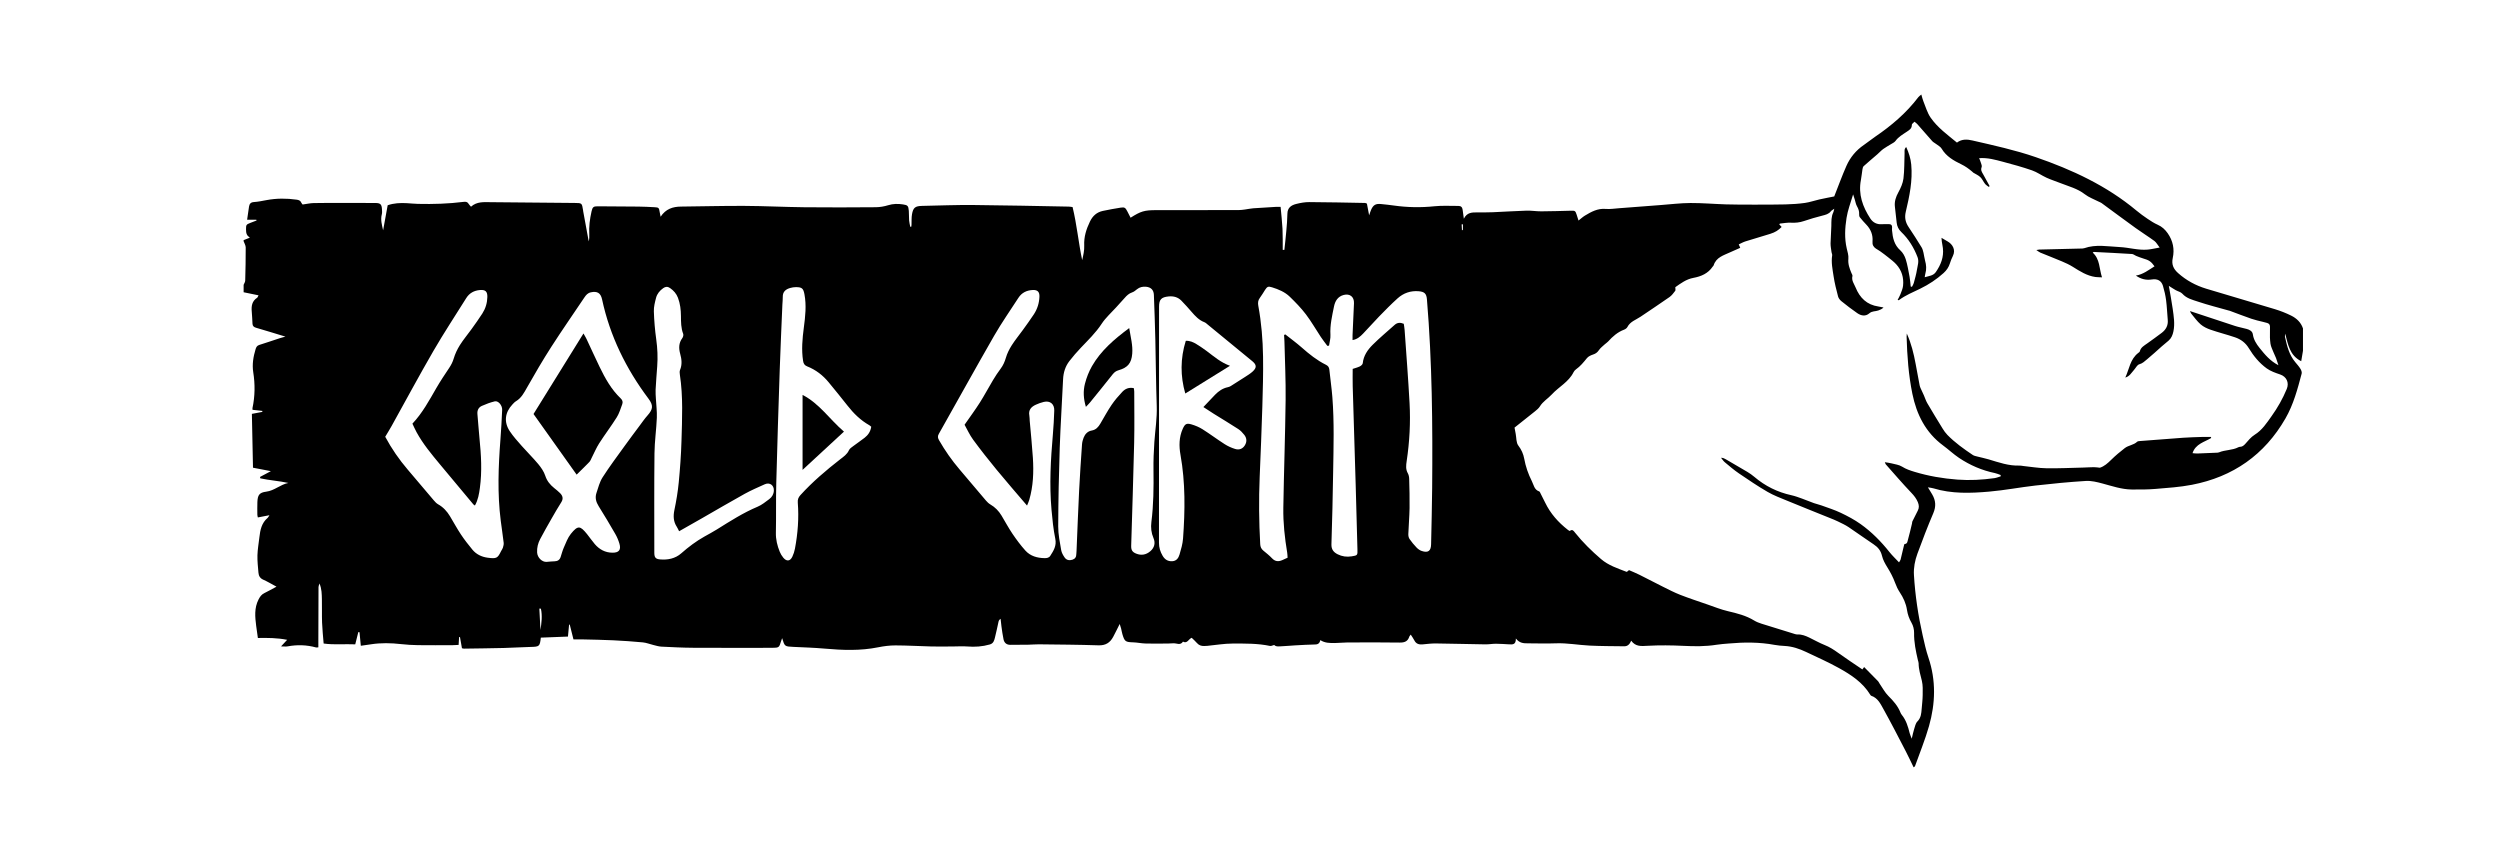 <?xml version="1.0" encoding="utf-8"?>
<!-- Generator: Adobe Illustrator 24.2.1, SVG Export Plug-In . SVG Version: 6.00 Build 0)  -->
<svg version="1.1" id="Слой_1_xA0_Изображение_1_"
	 xmlns="http://www.w3.org/2000/svg" xmlns:xlink="http://www.w3.org/1999/xlink" x="0px" y="0px" viewBox="0 0 4698 1615"
	 style="enable-background:new 0 0 4698 1615;" xml:space="preserve">
<g>
	<g>
		<path d="M457.81,549.2c0-4.66,0-9.33,0-13.99c1.04-2.62,2.92-5.23,2.99-7.88c0.57-20.77,1.02-41.55,0.93-62.32
			c-0.02-3.92-2.55-7.83-3.93-11.74c0-0.67,0-1.33,0-2c3.71-1.48,7.43-2.95,11.72-4.66c-5.78-4.05-7.25-7.65-7.21-15.92
			c0.03-8.13,0.45-8.79,7.92-11.77c3.95-1.57,7.94-3.04,11.92-4.56c-0.16-0.48-0.32-0.97-0.48-1.45c-5.88,0-11.76,0-17.31,0
			c1.22-8.5,2.3-16.65,3.61-24.77c0.82-5.05,3.15-8.06,9.12-8.44c7.93-0.51,15.81-2.17,23.65-3.64c18.84-3.54,37.7-3.54,56.62-0.86
			c3.75,0.53,7.11,1.46,8.75,5.53c0.67,1.68,2.17,3.04,2.58,3.59c7.63-1.04,14.14-2.57,20.68-2.71c18.95-0.4,37.9-0.28,56.86-0.29
			c19.66-0.01,39.33,0.04,58.99,0.13c9.73,0.05,12.13,2.4,12.59,12.31c0.14,2.98,0.46,6.14-0.3,8.95
			c-2.74,10.18,0.22,19.97,2.42,30.08c2.83-15.56,5.67-31.11,8.58-47.09c11.57-4.05,23.79-4.6,36.15-3.9
			c6.97,0.4,13.93,1.17,20.9,1.33c28.67,0.66,57.3-0.21,85.78-3.8c4.05-0.51,7.16-0.04,9.33,3.79c0.93,1.64,2.43,2.97,4.42,5.33
			c10.94-9.96,24.2-8.62,37.17-8.51c52.64,0.44,105.27,0.96,157.91,1.45c13.37,0.13,13.37,0.14,15.49,13.56
			c0.1,0.66,0.12,1.33,0.24,1.98c3.47,18.89,6.94,37.77,10.41,56.66c1.08-4.34,1.28-8.59,1.04-12.82
			c-0.85-14.74,1.01-29.19,4.26-43.53c1.8-7.93,3.52-9.62,11.23-9.57c25.66,0.15,51.32,0.24,76.98,0.54
			c9.98,0.12,19.97,0.6,29.94,1.15c8.22,0.46,8.59,1,9.92,9.29c0.39,2.44,0.96,4.86,1.72,8.63c9.75-14.83,23.04-18.96,38.45-19.09
			c39.64-0.35,79.28-1.52,118.92-1.31c37.64,0.2,75.26,2.16,112.9,2.56c44.66,0.48,89.32,0.29,133.98-0.05
			c7.85-0.06,15.96-1.47,23.47-3.79c9.26-2.86,18.35-2.89,27.6-1.53c9.04,1.33,10.35,2.79,11.11,12.13c0.49,5.96,0.11,12,0.57,17.96
			c0.31,4.03,1.41,8.01,2.16,12.01c0.66-0.08,1.31-0.17,1.97-0.25c0.13-1.16,0.33-2.33,0.38-3.49c0.28-6.63-0.22-13.39,0.92-19.86
			c2.2-12.48,6.09-15.41,18.97-15.69c31.96-0.68,63.93-1.94,95.88-1.67c59.95,0.51,119.9,1.94,179.85,3.02
			c1.96,0.04,3.91,0.46,7.05,0.85c7.97,32.74,11.08,66.48,18.03,99.71c2.16-9.16,4.27-18.36,3.85-27.46
			c-0.75-16.25,3.87-30.68,10.76-45.01c5.17-10.75,12.89-17.61,24.38-20.03c11.07-2.33,22.2-4.38,33.38-6.12
			c7.33-1.14,8.93,0.06,12.49,6.97c2.05,3.97,4.07,7.94,6.13,11.97c19.07-12.18,25.97-14.23,48.01-14.25
			c51.66-0.05,103.32-0.02,154.98-0.11c3.95-0.01,7.91-0.56,11.84-1.07c5.24-0.68,10.42-1.9,15.67-2.29
			c14.25-1.06,28.53-1.84,42.8-2.67c2.53-0.15,5.08-0.02,8.61-0.02c1.27,14.33,2.88,27.79,3.55,41.28
			c0.65,13.15,0.34,26.34,0.45,39.51c1.02,0.04,2.04,0.08,3.07,0.12c1.23-11.79,2.61-23.57,3.63-35.37
			c0.94-10.9,1.93-21.83,2.08-32.76c0.15-11.3,7.38-15.92,16.48-18.21c8.02-2.02,16.43-3.55,24.65-3.51
			c34.95,0.17,69.9,0.99,104.85,1.62c0.91,0.02,1.8,0.64,3.43,1.25c1.21,6.38,2.46,13.02,4.16,21.99c1.76-4.96,2.54-7.75,3.71-10.37
			c4.09-9.2,8.61-11.83,18.75-10.82c7.95,0.79,15.91,1.62,23.81,2.75c25.5,3.62,50.96,4.06,76.66,1.39
			c14.81-1.54,29.9-0.48,44.86-0.6c4.83-0.04,7.33,2.43,7.91,7.13c0.6,4.82,1.29,9.62,2.29,16.97
			c5.89-12.06,15.29-11.96,24.76-11.94c10,0.03,20,0.08,29.98-0.33c20.95-0.87,41.89-2.32,62.85-2.95c9.28-0.28,18.6,1.34,27.9,1.29
			c18.64-0.1,37.28-0.7,55.91-1.19c7.49-0.2,8.24,0.21,10.6,7.56c1.14,3.53,2.25,7.08,3.48,10.92c4.66-3.63,8.08-6.87,12.02-9.25
			c11.97-7.24,24.01-13.88,39.03-12.6c8.19,0.7,16.58-0.66,24.87-1.28c26.22-1.96,52.43-4.03,78.65-6.01
			c18.56-1.4,37.12-3.71,55.7-3.81c22.27-0.12,44.55,1.89,66.84,2.56c16.98,0.51,33.98,0.48,50.97,0.49
			c20.27,0.01,40.55,0.08,60.81-0.43c12.23-0.31,24.51-1.1,36.61-2.79c9.17-1.28,18.05-4.51,27.13-6.54
			c9.99-2.23,20.06-4.08,27.92-5.66c8.08-20.41,14.85-39.18,22.91-57.37c7.12-16.07,18.14-29.38,32.88-39.42
			c7.15-4.87,13.83-10.45,20.99-15.31c30.77-20.93,58.81-44.79,81.42-74.61c1.26-1.66,3.19-2.8,5.5-4.77
			c1.44,4.87,2.25,8.77,3.74,12.4c4.29,10.43,7.35,21.79,13.64,30.89c13.16,19.05,32.06,32.54,49.54,47.03
			c9.54-7.2,19.69-6.15,29.28-3.94c39.87,9.2,79.9,17.89,118.69,31.26c68.45,23.59,133.41,53.71,189.51,100.55
			c6.64,5.54,13.7,10.62,20.87,15.46c6.05,4.08,12.27,8.15,18.92,11.06c8.01,3.51,13.85,8.99,18.73,15.92
			c9.96,14.15,13.17,29.97,9.54,46.58c-2.64,12.05,1.32,20.51,9.95,28.23c15.43,13.81,33.21,23.44,52.84,29.4
			c42.99,13.05,86.18,25.45,129.16,38.51c10.44,3.17,20.74,7.23,30.52,12.06c10.24,5.06,18.45,12.76,22.25,24.13
			c0,13.99,0,27.98,0,41.97c-1.06,6.32-2.13,12.64-3.3,19.62c-22.14-11.08-24.81-32.13-30.12-51.81c-0.31,2.31-0.74,4.69-0.24,6.86
			c3.75,16.6,7.76,33.11,19.09,46.64c3.42,4.08,7.01,8.1,9.8,12.6c1.59,2.56,3.01,6.36,2.3,9.02
			c-7.66,28.96-15.36,58.01-30.45,84.24c-39.4,68.5-98.55,109.75-175.78,124.69c-22.48,4.35-45.56,5.84-68.44,7.75
			c-14.9,1.24-29.94,1.29-44.91,1.1c-18.86-0.23-36.59-6.44-54.6-11.24c-10.18-2.71-20.99-5.47-31.31-4.84
			c-31.56,1.94-63.08,5.02-94.51,8.58c-29.1,3.3-57.96,8.92-87.1,11.46c-35.18,3.07-70.57,4.36-105.1-6.21
			c-2.85-0.87-5.91-1.08-10.17-1.83c3.33,5.47,5.78,9.4,8.12,13.39c6.66,11.36,7.43,22.52,2.04,35.14
			c-10.71,25.07-20.49,50.56-29.86,76.16c-4.69,12.81-7.37,26.38-6.54,40.18c2.31,38.28,7.95,76.12,16.44,113.5
			c3.17,13.94,6.18,28.02,10.76,41.53c14.52,42.92,13.24,86.02,1.1,128.8c-7.25,25.54-17.41,50.26-26.33,75.32
			c-0.25,0.7-1.29,1.12-2.56,2.16c-5.01-10.26-9.59-20.21-14.64-29.92c-13.98-26.86-27.75-53.84-42.49-80.28
			c-5.35-9.61-10.51-20.35-22.51-24.27c-0.82-0.27-1.49-1.32-2-2.14c-14.13-23.02-35.96-37.33-58.71-49.95
			c-20.05-11.12-41.1-20.45-61.84-30.3c-12.69-6.03-25.89-10.48-40.14-11.24c-6.3-0.33-12.65-0.85-18.85-2
			c-28.71-5.36-57.55-5.19-86.47-2.59c-7.61,0.68-15.26,1.13-22.79,2.34c-20.5,3.3-40.99,3.08-61.68,2.07
			c-22.6-1.1-45.34-1.37-67.92-0.13c-11.74,0.64-22.41,1.94-30.71-9.56c-2.79,6.74-6.71,10.57-13.09,10.48
			c-21.64-0.31-43.31-0.23-64.91-1.29c-21.25-1.05-42.27-5.11-63.72-4.28c-17.64,0.68-35.32,0.09-52.99,0.02
			c-7.58-0.03-15.14-0.21-22.01-9.1c0.23,11.98-6.27,11.3-12.53,11c-8.28-0.4-16.57-1.1-24.85-1.12c-6.63-0.01-13.27,1.25-19.9,1.16
			c-30.95-0.45-61.9-1.33-92.85-1.7c-8.28-0.1-16.6,0.91-24.86,1.71c-6.9,0.67-12.42-0.76-15.81-7.5c-1.81-3.6-4.25-6.88-6.74-10.84
			c-1.54,2.1-2.39,2.81-2.67,3.7c-2.84,9.03-8.85,11.43-18.18,11.27c-32.99-0.58-65.99-0.3-98.98-0.17
			c-7.65,0.03-15.29,1.02-22.93,1.04c-9.14,0.02-18.42,0.21-27.11-5.48c-1.1,5.07-3.62,8.06-9.36,8.17
			c-12.95,0.24-25.89,1.05-38.82,1.75c-7.62,0.41-15.21,1.23-22.83,1.53c-6,0.24-12.33,1.54-15.7-2.35c-3.44,0.9-5.76,2.29-7.7,1.88
			c-23.26-4.93-46.91-4.53-70.41-4.52c-15.87,0.01-31.73,2.81-47.6,4.32c-1.98,0.19-3.99,0.22-5.98,0.28
			c-5.25,0.17-9.72-1.31-13.34-5.44c-3.19-3.64-6.86-6.86-10.04-10c-6.1,2.43-8.25,11.58-16.39,7.23
			c-4.87,7.76-12.01,2.68-18.14,3.12c-5.64,0.41-11.32,0.47-16.98,0.5c-11.93,0.06-23.88,0.28-35.8-0.12
			c-7.62-0.25-15.2-1.95-22.82-2.19c-14.2-0.44-15.95-1.45-20.08-15.27c-1.04-3.5-1.55-7.15-2.44-10.7
			c-0.6-2.39-1.44-4.72-2.63-8.55c-4.65,9.22-8.31,16.92-12.35,24.41c-5.85,10.82-14.23,16.19-27.43,15.75
			c-37.28-1.25-74.6-1.43-111.91-1.9c-6.65-0.08-13.31,0.62-19.96,0.72c-11.3,0.18-22.6,0.2-33.9,0.25
			c-7.05,0.03-11.42-3.76-12.79-10.33c-1.7-8.1-2.74-16.33-3.92-24.53c-0.67-4.67-1.05-9.38-1.57-14.07
			c-2.65,1.8-3.47,3.58-3.9,5.44c-2.29,10.05-4.23,20.19-6.81,30.17c-1.38,5.32-2.67,10.65-9.61,12.65
			c-14,4.04-28.03,4.92-42.46,3.75c-8.6-0.7-17.3-0.04-25.96-0.02c-13.64,0.04-27.3,0.35-40.93,0.03
			c-22.62-0.53-45.24-1.95-67.86-2.01c-10.89-0.03-21.95,1.4-32.65,3.56c-33.37,6.74-66.78,5.46-100.37,2.48
			c-19.53-1.73-39.17-2.33-58.77-3.26c-16.41-0.78-16.42-0.66-21.24-16.41c-0.84,2.41-1.38,3.8-1.81,5.21
			c-3.81,12.67-3.97,12.8-17.22,12.96c-1,0.01-2,0.01-3,0.01c-48.33,0-96.66,0.2-144.98-0.1c-19.97-0.12-39.94-1.12-59.89-2.13
			c-5.23-0.27-10.4-1.99-15.56-3.23c-6.45-1.55-12.78-4.16-19.31-4.78c-18.51-1.75-37.08-3.02-55.66-3.92
			c-18.62-0.9-37.27-1.18-55.9-1.64c-5.94-0.15-11.88-0.02-18.79-0.02c-2.5-9.97-4.72-18.83-6.95-27.7
			c-0.43-0.06-0.85-0.12-1.28-0.18c-0.69,7.33-1.39,14.66-2.13,22.56c-17.49,0.68-34.22,1.33-50.98,1.98
			c-1.86,16.68-2.6,17.11-19.58,17.5c-16.64,0.39-33.27,1.54-49.91,1.95c-24.96,0.62-49.93,0.89-74.9,1.25
			c-1.27,0.02-2.55-0.51-3.84-0.78c-1.27-7.19-2.51-14.16-3.74-21.12c-0.54,0.09-1.09,0.18-1.63,0.27
			c-0.29,4.57-0.58,9.15-0.92,14.6c-4.12,0.2-7.7,0.52-11.28,0.52c-21.66,0.05-43.33,0.23-64.99-0.06
			c-10.64-0.14-21.31-0.78-31.88-1.97c-18.96-2.14-37.83-2.56-56.73,0.4c-6.12,0.96-12.26,1.77-18.88,2.72
			c-0.87-8.97-1.67-17.24-2.47-25.52c-0.75-0.04-1.51-0.08-2.26-0.12c-1.88,7.5-3.75,15-5.74,22.96
			c-20.05-0.93-39.24,1.26-59.4-1.53c-1.06-13.64-2.48-26.46-2.95-39.31c-0.53-14.64,0.05-29.31-0.34-43.95
			c-0.25-9.52-0.14-19.21-4.54-29.6c-0.85,3.04-1.8,4.84-1.81,6.65c-0.17,32.93-0.23,65.87-0.31,98.8c-0.01,4.86,0,9.71,0,14.55
			c-2.29,0.15-3.35,0.5-4.25,0.25c-17.65-4.88-35.43-5.39-53.42-2.06c-3.26,0.6-6.73,0.09-12.47,0.09
			c4.85-5.21,7.81-8.39,11.52-12.38c-19.02-3.77-37.16-3.76-55.02-3.44c-1.17-8.32-2.27-15.5-3.18-22.7
			c-2.14-16.86-3.84-33.49,4.45-49.7c2.77-5.41,5.57-9.34,10.93-11.95c7.38-3.59,14.52-7.67,22.78-12.09
			c-9.18-4.91-16.82-9.56-24.93-13.15c-6.08-2.7-8.48-7.23-8.97-13.1c-0.91-10.93-2.2-21.91-1.9-32.83
			c0.32-11.22,2.36-22.39,3.64-33.58c1.57-13.73,4.11-27.03,15.54-36.62c1.11-0.93,1.7-2.48,3.37-5c-8.18,1.57-14.82,2.85-21.8,4.19
			c-0.46-2.42-0.9-3.69-0.91-4.96c-0.05-7.99-0.27-16,0.06-23.97c0.55-13.16,3.6-17.85,16.68-19.51
			c15.54-1.96,26.58-13.56,41.54-16.39c-17.7-3.85-35.48-4.88-52.76-8.66c-0.17-0.87-0.34-1.75-0.5-2.62
			c6.53-3.48,13.06-6.97,20.4-10.88c-11.64-2.24-22.55-4.34-33.61-6.47c-0.71-34.41-1.4-67.82-2.09-101.16
			c7.54-1.43,13.56-2.57,19.58-3.71c0.03-0.62,0.07-1.24,0.1-1.86c-6.24-0.7-12.47-1.4-18.44-2.07c-0.1-1.86-0.28-2.53-0.15-3.14
			c4.82-22.39,5.05-44.9,1.48-67.46c-2.35-14.84,0.12-29.17,4.38-43.3c1.05-3.47,2.52-6.62,6.74-7.94
			c13.31-4.16,26.5-8.71,39.76-13.06c2.67-0.87,5.42-1.5,9.57-2.64c-19.51-5.93-37.28-11.48-55.16-16.65
			c-4.14-1.2-6.45-3.18-6.71-7.38c-0.48-7.62-0.64-15.27-1.37-22.86c-1.02-10.52,0.38-19.87,10.14-26.18
			c0.92-0.6,1.24-2.12,2.56-4.55C475.91,552.92,466.86,551.06,457.81,549.2z M3738.99,349.86c-0.64,0.42-1.27,0.85-1.91,1.27
			c-2.28-1.84-4.98-3.36-6.75-5.61c-3.21-4.06-5.26-9.2-8.93-12.7c-3.69-3.53-8.76-5.59-13.19-8.36c-0.83-0.52-1.44-1.38-2.2-2.03
			c-6.3-5.34-12.76-10.03-20.46-13.73c-14.28-6.87-28.24-14.82-36.86-29.41c-2.2-3.71-6.88-5.99-10.5-8.82
			c-2.3-1.8-5.15-3.07-7.06-5.19c-9.55-10.64-18.84-21.5-28.29-32.22c-1.25-1.42-2.9-2.48-5.12-4.34c-1.99,2.2-5.07,4.06-5.01,5.82
			c0.24,7.04-4.68,9.75-9.33,12.91c-7.61,5.17-15.72,9.59-21.35,17.37c-2.01,2.78-5.78,4.34-8.85,6.3
			c-4.75,3.03-9.81,5.64-14.33,8.98c-3.99,2.95-7.33,6.74-11.09,10c-8.5,7.38-17.18,14.56-25.52,22.11
			c-1.47,1.33-1.98,4.03-2.34,6.2c-1.09,6.54-1.59,13.19-2.85,19.7c-5.26,27,3.33,50.65,17.79,72.69
			c4.79,7.3,12.1,11.17,21.34,10.54c4.64-0.32,9.33-0.19,13.99-0.12c3.6,0.06,5.51,1.97,5.45,5.64c-0.03,2-0.3,4.01-0.12,5.99
			c1.3,14.12,4.04,27.35,15.58,37.62c4.71,4.19,8.3,10.66,10.2,16.77c3.32,10.73,5.14,21.95,7.21,33.03
			c1.12,5.99,1.46,12.13,2.15,18.2c0.77,0.16,1.55,0.33,2.32,0.49c1.17-2.35,2.76-4.58,3.42-7.07c2.23-8.33,4.67-16.67,5.99-25.16
			c1.2-7.7,4.2-15.35,1.09-23.49c-6.87-17.98-16.66-33.97-30.63-47.33c-4.98-4.76-7.9-10.58-8.59-17.55
			c-0.98-9.88-2.08-19.75-3.3-29.61c-1.23-9.98,1.7-18.61,6.51-27.39c4.4-8.02,8.44-16.98,9.54-25.91
			c1.93-15.75,1.46-31.79,2.11-47.7c0.15-3.67-1.08-7.82,3.08-11.45c4.94,10.93,8.34,21.34,9.42,32.8
			c2.86,30.39-3.31,59.69-10.23,88.81c-2.65,11.17-0.58,20.06,5.52,29.12c8.36,12.41,16.36,25.08,24.2,37.83
			c1.85,3,2.72,6.71,3.57,10.2c1.18,4.83,1.58,9.86,2.94,14.63c2.35,8.21,2.95,16.32,0.52,24.59c-0.53,1.81-0.67,3.73-1.18,6.7
			c8.19-2.48,16.04-2.75,20.88-9.74c9.36-13.49,15.22-28.06,13.29-44.88c-0.49-4.29-1.45-8.53-2.08-12.81
			c-0.3-2-0.33-4.04-0.54-6.66c4.62,2.73,8.29,4.92,11.98,7.08c8.33,4.88,15.34,15.15,9.37,27.13c-2.22,4.45-4.11,9.12-5.56,13.87
			c-2.22,7.27-6.35,13.12-11.89,18.13c-13.18,11.92-27.92,21.62-43.83,29.36c-13.75,6.69-27.97,12.4-40.3,21.69
			c-0.26,0.2-1-0.24-2.22-0.56c1.82-3.62,3.89-6.98,5.26-10.61c1.97-5.2,4.37-10.5,4.95-15.93c1.62-15.22-2.47-29.09-12.94-40.48
			c-4.41-4.8-9.75-8.78-14.86-12.9c-4.85-3.93-9.89-7.64-14.95-11.29c-2.69-1.94-5.69-3.47-8.43-5.34
			c-4.71-3.22-6.75-7.11-6.22-13.43c1.02-12.05-3.19-22.74-11.75-31.6c-4.25-4.4-8.32-9.01-12.11-13.81
			c-1.09-1.38-1.35-3.78-1.25-5.68c0.29-5.55-1.37-10.28-4.15-15.08c-2.1-3.63-2.7-8.12-3.99-12.22c-0.81-2.58-1.65-5.15-3.2-9.94
			c-4.85,16.32-10.1,29.71-12.37,44.24c-3.02,19.27-4.05,38.23,0.38,57.36c1.48,6.39,3.69,13.07,3.07,19.37
			c-0.98,9.89,2.23,18.28,5.77,26.88c0.76,1.84,2.3,3.98,1.89,5.58c-2.12,8.41,3.13,14.6,5.93,21.51
			c7.91,19.55,21.25,32.62,42.91,35.75c3.22,0.46,6.39,1.22,9.58,1.83c-2.92,3.02-6.37,4.36-9.84,5.63
			c-5.45,1.99-11.66,0.84-16.65,5.21c-7.34,6.44-15.59,4.81-22.81-0.13c-10.29-7.05-20.17-14.73-29.9-22.54
			c-2.74-2.2-5.38-5.56-6.25-8.86c-3.27-12.48-6.49-25.06-8.39-37.79c-1.95-13.02-4.81-26.11-2.69-39.5
			c0.29-1.82-0.93-3.84-1.19-5.8c-0.73-5.58-1.92-11.18-1.85-16.75c0.14-10.91,1.32-21.81,1.47-32.72
			c0.12-8.68-0.33-17.31,3.65-25.41c0.75-1.53,0.93-3.35,1.87-6.88c-3.23,2.33-5.19,3.17-6.31,4.65c-4.14,5.47-10.1,6.75-16.28,8.34
			c-11.57,2.97-23.09,6.25-34.38,10.14c-8.07,2.78-16.02,3.56-24.5,3.1c-6.83-0.37-13.75,0.98-20.63,1.66
			c-0.43,0.04-0.78,0.93-1.25,1.53c1.48,1.61,2.97,3.23,4.45,4.84c-6.54,6.4-11.79,9.87-21.42,12.92
			c-15.48,4.91-31.12,9.3-46.61,14.19c-4.32,1.36-8.33,3.7-12.57,5.62c1.01,2.35,1.62,3.77,2.78,6.45
			c-6.37,2.82-12.69,5.48-18.9,8.39c-12.29,5.76-26.37,9.31-31.1,24.65c-0.27,0.89-1.27,1.53-1.82,2.36
			c-8.62,12.86-21.75,18.42-36.1,21.07c-13.73,2.53-24.1,10.55-34.08,17.52c0,3.05,0.79,5.58-0.14,6.8
			c-3.22,4.21-6.48,8.75-10.73,11.74c-17.95,12.6-36.28,24.66-54.44,36.97c-8.66,5.87-19.41,9-24.73,19.34
			c-1.11,2.15-3.75,4.05-6.12,4.94c-12.24,4.59-21.63,12.85-30.18,22.36c-1.76,1.95-4.17,3.3-6.11,5.1
			c-3.85,3.59-8.28,6.84-11.16,11.11c-2.82,4.17-5.97,6.53-10.68,8.1c-4.24,1.41-9.03,3.49-11.71,6.79
			c-6.32,7.8-12.55,15.48-20.85,21.32c-1.83,1.29-3.44,3.29-4.45,5.31c-9.07,18.32-27.67,27.36-40.84,41.71
			c-7.09,7.73-16.64,13.11-22.38,22.49c-2.19,3.57-5.76,6.45-9.09,9.15c-12.88,10.42-25.91,20.65-38.53,30.66
			c0.69,3.69,1.42,7.7,2.19,11.7c1.45,7.46,0.76,16.57,4.9,21.98c5.9,7.7,9.51,15.92,11.11,24.71c2.71,14.88,7.56,28.85,14.32,42.2
			c3.58,7.07,4.47,16.22,13.86,19.36c1.21,0.41,1.91,2.62,2.66,4.09c2.88,5.61,5.78,11.21,8.51,16.89
			c9.87,20.54,24.59,37.04,42.38,50.98c1.24,0.97,3.55,2.62,4,2.26c5-4.01,7.38,0.27,9.68,3.13c14.63,18.26,31.2,34.55,48.96,49.75
			c14.03,12.01,31.2,17.5,47.91,23.98c0.9,0.35,2.81-1.91,4.61-3.22c6.27,2.78,13.07,5.5,19.61,8.75
			c14.86,7.4,29.53,15.2,44.4,22.59c10.69,5.31,21.33,10.85,32.43,15.17c16.72,6.51,33.79,12.13,50.76,17.98
			c12.88,4.44,25.61,9.62,38.82,12.71c17.2,4.02,34.08,8.22,49.33,17.59c4.2,2.58,8.99,4.4,13.71,5.91
			c19.35,6.16,38.77,12.09,58.18,18.03c3.17,0.97,6.48,2.35,9.68,2.23c8.03-0.31,15.02,2.57,21.94,5.88
			c9.6,4.6,18.87,10.01,28.74,13.9c9.13,3.6,17.05,8.69,24.93,14.36c15.09,10.88,30.68,21.08,46.03,31.53
			c1.51-2.03,2.51-3.38,3.32-4.46c9.08,9.21,17.71,17.9,26.24,26.68c1.13,1.16,1.69,2.86,2.64,4.23
			c5.48,7.91,10.03,16.78,16.74,23.46c9.31,9.27,17.74,18.74,22.6,31.07c0.6,1.53,1.45,3.04,2.49,4.32
			c8.23,10.11,11.8,22.18,14.87,34.51c0.71,2.86,2.05,5.56,3.88,10.37c1.87-7.65,2.84-12.9,4.48-17.94
			c1.63-5.03,2.73-11.01,6.18-14.5c6.84-6.92,7.31-15.17,8.01-23.7c0.7-8.61,1.79-17.22,1.89-25.84c0.11-8.94,0.56-18.21-1.52-26.75
			c-2.67-10.98-6.07-21.68-6.13-33.12c-0.01-1.94-0.92-3.86-1.36-5.81c-3.86-16.88-7.47-33.71-7.14-51.26
			c0.12-6.35-1.66-13.49-4.84-18.96c-4.48-7.71-7.22-15.71-8.52-24.23c-1.87-12.14-6.78-22.78-13.51-32.93
			c-3.62-5.46-6.51-11.57-8.75-17.74c-3.78-10.37-8.84-19.94-14.66-29.3c-4.17-6.7-8.22-13.98-10.01-21.54
			c-2.35-9.92-7.66-16.34-15.9-21.76c-15.84-10.41-31.09-21.72-46.87-32.21c-6.33-4.21-13.37-7.38-20.22-10.75
			c-4.76-2.34-9.73-4.28-14.65-6.27c-26.79-10.84-53.65-21.5-80.37-32.52c-12.58-5.19-25.5-10-37.2-16.81
			c-18.38-10.69-36.07-22.64-53.66-34.63c-9.32-6.35-17.92-13.78-26.6-21.01c-2.75-2.29-4.71-5.54-7.03-8.36
			c3.98,0.09,6.54,1.43,9.04,2.88c13.53,7.87,27.1,15.66,40.52,23.71c4.53,2.72,8.92,5.79,12.94,9.21
			c20.43,17.41,43.69,28.9,69.92,34.63c6.77,1.48,13.33,3.98,19.88,6.32c7.47,2.66,14.77,5.8,22.24,8.48
			c4.68,1.68,9.62,2.66,14.29,4.37c12.19,4.45,24.66,8.35,36.33,13.92c12.83,6.12,25.58,12.87,37.13,21.09
			c20.69,14.72,38.47,32.72,54.29,52.66c5.3,6.68,11.6,12.56,17.87,19.26c1.15-1.95,2.54-3.47,3-5.24c2.05-8,3.81-16.08,5.75-24.11
			c0.44-1.81,1.1-5.05,1.79-5.09c5.29-0.25,5.33-4.79,6.2-7.82c2.92-10.16,5.2-20.5,7.7-30.78c0.31-1.28,0.13-2.75,0.68-3.89
			c3.3-6.78,6.66-13.54,10.17-20.21c2.87-5.46,2.41-10.53,0.02-16.2c-2.85-6.74-6.97-11.97-12.06-17.3
			c-16.5-17.31-32.09-35.49-47.97-53.38c-0.76-0.85-1.01-2.16-1.9-4.18c4.84,0.82,8.77,1.2,12.55,2.19
			c6.72,1.75,14.16,2.59,19.82,6.15c7.49,4.71,15.3,7.3,23.61,9.81c26.26,7.93,52.91,12.48,80.31,14.55
			c23.47,1.77,46.53,0.5,69.64-2.74c3.99-0.56,7.82-2.21,11.73-3.36c-0.01-0.84-0.03-1.67-0.04-2.51c-3.59-1.24-7.1-2.89-10.79-3.66
			c-24.38-5.05-46.85-14.76-67.42-28.54c-10.44-7-19.67-15.77-29.82-23.25c-32.97-24.31-49.93-58.41-57.85-97.18
			c-7.21-35.25-9.8-71.18-10.83-107.16c-0.06-2.02,0.23-4.06,0.36-6.09c8.44,18.57,13.05,37.83,16.67,57.36
			c2.48,13.4,4.93,26.81,7.5,40.2c0.37,1.92,1.15,3.79,1.95,5.59c1.97,4.43,4.11,8.78,6.08,13.21c2.13,4.82,3.65,9.98,6.29,14.49
			c9.4,16.06,19.08,31.96,28.85,47.79c2.6,4.22,5.53,8.38,8.98,11.91c14.25,14.6,30.84,26.35,47.7,37.68
			c2.36,1.59,5.49,2.13,8.34,2.87c7.05,1.84,14.24,3.23,21.22,5.31c19.12,5.7,37.97,12.56,58.4,11.73c2.29-0.09,4.61,0.57,6.93,0.81
			c14.56,1.51,29.11,4.02,43.69,4.25c22.95,0.37,45.92-0.77,68.89-1.32c6.64-0.16,13.28-0.7,19.93-0.73
			c3.82-0.01,7.64,0.66,11.46,1.02c8.19-2.56,14.73-8.48,21.19-14.84c8.01-7.88,16.67-15.19,25.6-22.04
			c6.89-5.28,16.53-5.65,23.16-11.87c1.06-1,3.09-1.21,4.71-1.34c27.21-2.13,54.41-4.31,81.63-6.22
			c11.62-0.81,23.28-1.11,34.93-1.49c5.76-0.19,11.53-0.03,17.3-0.03c0.21,0.65,0.43,1.3,0.64,1.96
			c-12.76,7.69-29.39,10.96-35.1,28.54c3.8,0.28,6.41,0.71,9,0.62c11.98-0.41,23.96-0.94,35.93-1.48c1.65-0.07,3.44-0.09,4.92-0.71
			c11.63-4.86,24.84-3.64,36.2-9.51c0.87-0.45,1.91-0.79,2.87-0.8c4.32-0.06,7.17-2.18,10.04-5.39
			c5.51-6.16,10.87-13.04,17.73-17.27c14.12-8.71,22.73-22.22,31.81-34.92c11.37-15.88,21.11-33,28.62-51.26
			c4.87-11.84-0.47-23.15-12.55-27.22c-8.73-2.94-17.87-6.1-25.21-11.41c-13.83-10.01-24.71-23.29-33.56-37.9
			c-6.21-10.27-15.11-16.82-26.03-20.5c-15.1-5.09-30.6-9-45.67-14.19c-6.67-2.3-13.53-5.52-18.8-10.07
			c-6.72-5.81-11.96-13.35-17.71-20.25c-1.09-1.31-1.56-3.13-2.34-4.77c28.61,9.48,56.55,18.86,84.59,27.95
			c7.25,2.35,14.83,3.64,22.18,5.69c5.33,1.48,10.49,4.19,11.34,10.05c1.46,10.03,6.59,18.1,12.6,25.58
			c9.8,12.19,19.72,24.43,35.5,32.5c-1.83-5.49-3.03-9.57-4.56-13.53c-1.43-3.71-3.35-7.24-4.8-10.95
			c-2.05-5.22-4.79-10.41-5.59-15.85c-1.14-7.82-1.23-15.88-0.98-23.81c0.44-14.16,0.66-14.06-12.86-17.29
			c-7.43-1.77-14.93-3.46-22.13-5.94c-13.72-4.73-27.25-10.01-40.87-15.04c-0.62-0.23-1.3-0.28-1.93-0.46
			c-19.16-5.44-38.52-10.25-57.38-16.59c-10.37-3.48-21.54-6-29.57-15.02c-2.87-3.23-8.17-4.24-12.22-6.52
			c-4.07-2.3-7.96-4.94-13.07-8.13c2.66,15.51,5.35,29.17,7.25,42.94c1.95,14.13,4.38,28.32,1.36,42.67
			c-1.41,6.68-3.8,12.75-9.08,17.32c-4.21,3.64-8.59,7.08-12.77,10.75c-9.23,8.11-18.14,16.59-27.66,24.33
			c-4.4,3.58-8.35,7.7-14.64,9.38c-4.01,1.07-6.68,7.02-10.02,10.72c-4.76,5.3-8.24,11.97-16.23,14.22
			c7.43-15.92,9.06-34.73,24.58-46.46c1.04-0.79,2.44-1.73,2.71-2.83c1.86-7.59,8.28-10.77,13.84-14.8
			c9.16-6.65,18.46-13.12,27.43-20.02c7.84-6.02,12.16-13.89,11.22-24.21c-1.12-12.26-1.5-24.6-3.09-36.8
			c-1.2-9.18-3.26-18.35-5.94-27.22c-3-9.91-10.43-13.62-20.78-12.02c-10.77,1.66-20.7-0.67-30.08-7.3
			c13.68-2.23,23.94-10.53,35.02-17.4c-6.55-9.2-10.31-11.61-21.78-14.93c-4.42-1.28-8.71-3.06-12.99-4.77
			c-2.56-1.03-4.92-3.28-7.47-3.44c-23.9-1.51-47.82-2.69-71.74-3.89c-0.67-0.03-1.38,0.82-2.12,1.29
			c13.71,12.43,11.95,29.7,17.4,46.44c-5.43-0.26-8.96-0.15-12.41-0.64c-15.97-2.29-29.12-10.8-42.42-19.14
			c-6.4-4.01-13.38-7.21-20.35-10.16c-13.46-5.71-27.13-10.92-40.65-16.5c-2.23-0.92-4.14-2.65-7.53-4.88
			c2.95-0.49,4.15-0.84,5.36-0.87c25.93-0.65,51.87-1.25,77.8-1.9c2.32-0.06,4.8,0.07,6.93-0.68c21.91-7.72,44.26-3.15,66.38-2.13
			c17.55,0.82,34.79,6.32,52.57,4.8c6.81-0.58,13.52-2.28,22.7-3.89c-4.25-5.44-6.39-9.78-9.84-12.31
			c-11.49-8.42-23.65-15.92-35.2-24.25c-21.51-15.51-42.76-31.37-64.16-47.02c-1.55-1.13-3.5-1.72-5.23-2.62
			c-8.84-4.56-18.58-7.95-26.29-13.96c-13.81-10.77-30.28-14.78-45.92-20.98c-8.6-3.41-17.47-6.2-25.86-10.03
			c-9.33-4.26-17.87-10.55-27.47-13.88c-17.85-6.19-36.14-11.22-54.42-16.07c-14.35-3.81-28.75-7.98-44.84-6.84
			c1.12,2.92,2.32,5.53,3.12,8.26c0.82,2.81,2.49,6.23,1.58,8.5c-2.27,5.62,0.43,9.42,2.93,13.73
			C3731.03,335.06,3734.95,342.5,3738.99,349.86z M2497.54,649.52c-1.06,0.15-2.12,0.29-3.18,0.44c-4.1-5.58-8.44-11-12.27-16.77
			c-9.4-14.14-17.79-29.02-28.05-42.5c-9.01-11.84-19.55-22.65-30.25-33.05c-9.2-8.94-21.07-13.91-33.26-17.68
			c-7.38-2.28-9.06-1.52-13.22,4.79c-3.3,5-6.18,10.31-9.82,15.06c-3.61,4.72-3.85,9.58-2.84,15.07c5.79,31.51,8.41,63.4,8.89,95.35
			c0.47,31.27-0.4,62.58-1.34,93.85c-1.34,44.26-3.16,88.51-5.01,132.76c-1.76,41.96-1.31,83.88,1.03,125.81
			c0.28,5.06,1.94,8.83,5.84,12.03c5.66,4.65,11.43,9.26,16.46,14.56c5.76,6.07,11.96,6.42,19.02,3.4c3.3-1.42,6.56-2.95,10.11-4.57
			c-0.25-3.46-0.23-6.44-0.71-9.34c-4.63-27.97-7.75-56.15-7.3-84.47c1.07-67.58,3.52-135.14,4.32-202.71
			c0.43-36.58-1.39-73.19-2.23-109.79c-0.09-4.1-0.44-8.19-0.67-12.28c0.75-0.36,1.51-0.72,2.26-1.09
			c10.35,8.2,21.09,15.98,30.97,24.71c14.04,12.41,28.54,24.05,45.41,32.38c4,1.98,5.98,4.64,6.43,9.14
			c1.75,17.21,4.31,34.36,5.65,51.6c3.64,46.88,2.24,93.85,1.47,140.79c-0.74,45.27-1.71,90.55-3.21,135.8
			c-0.32,9.74,4.12,14.97,11.7,18.8c8.25,4.16,17.07,5.34,26.23,3.88c11.21-1.79,11.26-1.97,10.94-13.26
			c-1.14-40.27-2.1-80.54-3.29-120.81c-1.82-61.9-3.8-123.79-5.6-185.69c-0.31-10.58-0.04-21.19-0.04-32.51
			c4.11-1.38,9-2.57,13.44-4.7c2.31-1.11,5.25-3.73,5.47-5.92c1.44-14.17,9.1-25.18,18.53-34.58c13.18-13.13,27.54-25.08,41.42-37.5
			c5.01-4.48,10.59-4.82,17.14-2.06c0.54,3.88,1.32,7.79,1.59,11.74c3.19,45.82,6.81,91.62,9.29,137.48
			c1.97,36.3-0.01,72.57-5.4,108.56c-1.21,8.1-2.15,15.56,2.12,23.11c1.73,3.05,2.48,7.01,2.57,10.58
			c0.48,18.26,1.01,36.54,0.71,54.8c-0.27,16.3-1.73,32.58-2.33,48.88c-0.11,3.09,0.57,6.77,2.26,9.24
			c3.92,5.71,8.41,11.1,13.21,16.09c2.66,2.76,6.14,5.28,9.74,6.47c11.98,3.99,17.32-0.04,17.57-12.54c0.7-35.29,1.7-70.57,2-105.86
			c1.02-118.23,0.02-236.41-9.81-354.34c-0.91-10.88-4.51-14.45-15.51-15.38c-15.16-1.27-28.55,3.39-39.6,13.34
			c-12.11,10.89-23.53,22.58-34.91,34.26c-10.23,10.49-19.81,21.61-30.03,32.11c-5.22,5.37-10.85,10.6-19.76,12.07
			c0-3.6-0.11-6.52,0.02-9.42c0.88-19.96,1.87-39.91,2.69-59.87c0.5-12.04-7.83-18.57-19.39-15.48
			c-11.19,2.99-16.12,11.56-18.18,21.75c-3.55,17.56-7.74,35.04-6.67,53.3C2500.59,635.99,2498.5,642.79,2497.54,649.52z
			 M1150.89,1038.62c12.1,0.17,16.6-5.26,13.15-16.93c-1.87-6.32-4.49-12.58-7.78-18.28c-10.14-17.59-20.51-35.05-31.3-52.25
			c-4.94-7.88-7.03-15.93-4.14-24.64c3.33-10.04,5.98-20.78,11.57-29.51c12.9-20.14,27.31-39.32,41.3-58.76
			c9.32-12.96,18.92-25.73,28.46-38.53c4.76-6.38,9.3-12.98,14.59-18.91c10.64-11.92,11.27-19.12,1.82-31.72
			c-42.07-56.1-72.38-117.67-87.15-186.52c-2.6-12.12-9.17-15.87-21.19-13.21c-5.8,1.28-8.97,5.05-12.02,9.61
			c-20.74,30.99-42.11,61.57-62.26,92.94c-15.99,24.9-30.95,50.5-45.52,76.27c-5.63,9.95-10.66,19.77-20.87,25.87
			c-2.52,1.5-4.57,3.87-6.62,6.04c-14.1,15.01-16.37,33-5.01,50.17c6.58,9.93,14.72,18.88,22.63,27.86
			c10.12,11.49,21.15,22.21,30.93,33.98c5.44,6.54,10.6,14.06,13.21,22.01c3.22,9.83,9.03,16.78,16.63,22.95
			c3.87,3.14,7.83,6.23,11.3,9.78c4.86,4.96,6.34,10.39,2.15,16.98c-6.43,10.1-12.41,20.5-18.35,30.89
			c-7.26,12.71-14.53,25.42-21.34,38.38c-4.06,7.73-6.22,16.19-5.74,25.04c0.53,9.86,9.41,18.44,17.99,17.75
			c4.95-0.4,9.91-0.95,14.87-1.07c5.68-0.14,9.51-2.53,11.31-7.99c1.98-6,3.52-12.21,6.08-17.95c3.91-8.76,7.23-18.25,13.12-25.56
			c13.49-16.76,17.73-15.25,30.41,0.33c5.04,6.19,9.47,12.9,14.68,18.93C1126.46,1032.57,1137.31,1038.53,1150.89,1038.62z
			 M2130.73,729.45c0.32,2.73,0.74,4.68,0.74,6.62c0.02,31.96,0.58,63.94-0.15,95.88c-1.49,64.55-3.7,129.09-5.59,193.63
			c-0.23,7.92,2.03,11.75,9.16,14.68c9.88,4.05,19.05,2.34,27-4.59c7.65-6.66,9.65-15.36,5.75-24.47
			c-4.23-9.87-5.27-19.85-3.95-30.24c4.12-32.45,4.37-65.03,3.95-97.69c-0.23-17.61,0.41-35.27,1.65-52.84
			c1.59-22.53,5.24-44.83,4.44-67.62c-1.45-41.58-1.65-83.2-2.62-124.8c-0.66-27.95-1.66-55.89-2.72-83.83
			c-0.35-9.39-5.64-14.54-14.84-15.34c-6.19-0.53-11.85,0.66-16.86,4.69c-2.83,2.28-5.8,4.82-9.15,5.92
			c-6.04,1.98-10.17,5.96-14.13,10.52c-5.24,6.03-10.74,11.84-16.09,17.78c-9.14,10.14-19.69,19.37-27.06,30.67
			c-11.08,16.98-25.45,30.67-39.17,45.15c-7.54,7.96-14.79,16.26-21.48,24.94c-7.71,9.99-11.28,21.57-11.86,34.33
			c-1.95,42.89-4.84,85.75-6.29,128.65c-1.66,49.22-2.65,98.49-2.86,147.74c-0.06,14.82,3.06,29.72,5.56,44.44
			c0.85,5,3.7,9.99,6.7,14.22c3.38,4.75,8.75,5.73,14.39,3.94c5.13-1.62,7.4-5.25,7.38-10.54c-0.01-1.99,0.33-3.98,0.42-5.97
			c1.61-37.91,2.98-75.83,4.87-113.73c1.44-28.87,3.44-57.71,5.43-86.55c0.29-4.23,1.44-8.55,2.99-12.51
			c2.69-6.85,7.72-12.19,15.02-13.44c8.26-1.42,12.64-6.61,16.46-13.07c6.95-11.74,13.42-23.81,21.06-35.09
			c5.93-8.76,12.94-16.9,20.22-24.61C2114.47,730.66,2121.43,727.39,2130.73,729.45z M2261.4,764.94
			c8.32-8.78,15.08-16.13,22.08-23.25c6.63-6.75,14.2-12.04,23.73-14.04c1.91-0.4,3.87-1.08,5.51-2.11
			c9.01-5.6,17.97-11.27,26.84-17.08c5-3.27,10.24-6.39,14.58-10.42c7.84-7.29,7.34-12.61-1-19.46
			c-27.8-22.85-55.6-45.69-83.43-68.5c-2.05-1.68-4.07-3.7-6.47-4.61c-10.11-3.82-17.01-11.4-23.84-19.23
			c-6.34-7.27-12.7-14.55-19.49-21.39c-6.48-6.53-14.69-8.68-23.86-7.78c-13.74,1.35-17.95,5.73-17.95,19.23
			c0,147.88,0.06,295.76-0.16,443.64c-0.01,9.12,2.39,16.85,6.86,24.47c4.11,7.03,9.84,10.63,17.99,10.25
			c8.06-0.38,11.88-6.12,13.78-12.59c2.89-9.85,5.88-19.95,6.61-30.1c3.82-52.54,4.54-105-4.81-157.22
			c-2.94-16.43-2.86-33.22,4.3-49.07c4.05-8.96,6.99-10.93,16.37-8.16c7.25,2.15,14.51,5.18,20.88,9.21
			c14.07,8.88,27.4,18.94,41.42,27.9c6.07,3.88,12.9,6.97,19.79,9.07c7.93,2.42,14.25-0.5,18.19-6.85
			c4.16-6.71,3.68-13.54-1.01-19.58c-3.23-4.15-7.04-8.19-11.41-11.03c-15.06-9.8-30.51-19-45.76-28.52
			C2274.72,773.72,2268.42,769.49,2261.4,764.94z M723.9,820.79c12.22,22.72,26.23,42.9,42.3,61.7
			c16.44,19.24,32.68,38.66,49.11,57.91c2.33,2.73,4.93,5.56,8,7.28c9.63,5.38,16.69,13.15,22.28,22.41
			c6.88,11.4,13.2,23.17,20.56,34.24c6.61,9.94,14.01,19.4,21.62,28.61c7.3,8.84,17.38,13.59,28.54,15.09
			c16.87,2.27,18.86,1.01,25.4-12.48c1.01-2.09,2.64-3.97,3.28-6.15c0.89-3.03,1.87-6.34,1.52-9.38
			c-1.6-13.88-3.77-27.68-5.52-41.54c-6.43-50.81-4.48-101.64-0.58-152.5c1.42-18.58,2.45-37.19,3.25-55.8
			c0.36-8.48-7.39-17.51-13.88-15.95c-8.31,2-16.48,5.04-24.3,8.54c-6.3,2.82-8.97,8.37-8.29,15.59
			c1.44,15.24,2.33,30.52,3.88,45.75c3.13,30.87,4.94,61.75,0.74,92.64c-1.54,11.33-3.38,22.71-9.35,33.26
			c-1.44-1.04-2.36-1.47-2.94-2.18c-20.92-25.03-41.85-50.06-62.7-75.15c-15.97-19.21-31.98-38.41-44.02-60.48
			c-2.82-5.17-5.16-10.6-7.78-16.04c19.04-20.23,31.56-43.77,44.9-66.82c7.5-12.95,15.82-25.43,24.15-37.87
			c3.73-5.56,6.6-11.12,8.55-17.69c2.61-8.79,6.68-17.42,11.58-25.21c6.53-10.4,14.57-19.85,21.75-29.85
			c6.98-9.73,13.98-19.48,20.45-29.55c6.04-9.4,9.22-19.9,9.43-31.15c0.19-10.2-3.61-13.85-13.96-12.97
			c-10.88,0.93-19.76,5.63-25.68,15.1c-20.63,33.02-42.13,65.55-61.64,99.22c-27.02,46.65-52.5,94.19-78.71,141.31
			C732.12,807.36,728.05,813.82,723.9,820.79z M1812.61,798.17c10.28-14.8,19.99-27.88,28.7-41.6
			c8.74-13.75,16.34-28.23,24.73-42.21c4.45-7.41,9.22-14.68,14.4-21.59c4.67-6.23,7.6-12.88,9.79-20.4
			c2.38-8.17,6.35-16.12,10.93-23.34c6.41-10.09,14.11-19.36,21.11-29.09c7-9.72,14.07-19.41,20.64-29.42
			c6.51-9.92,9.91-21.06,10.39-32.93c0.36-9.05-3.5-13.03-12.53-12.62c-11.25,0.51-20.66,4.93-26.95,14.67
			c-15.35,23.77-31.66,46.99-45.74,71.48c-35.16,61.17-69.23,122.96-103.95,184.38c-2.59,4.59-1.7,7.9,0.6,11.91
			c11.13,19.41,23.9,37.64,38.42,54.68c16.63,19.52,33.08,39.19,49.73,58.68c2.32,2.72,5.06,5.35,8.12,7.14
			c8.88,5.17,15.76,12.21,21.01,20.91c6.88,11.4,13.14,23.21,20.59,34.22c7.44,10.98,15.41,21.73,24.26,31.57
			c9.39,10.44,22.28,14.03,36.15,14.23c4.2,0.06,8.23-0.58,10.62-4.29c6.28-9.73,12.15-18.98,9.45-32.15
			c-3.67-17.87-5.47-36.18-7.1-54.39c-4.21-47.26-1.54-94.44,2.56-141.59c1.3-14.91,2.11-29.88,2.6-44.85
			c0.41-12.34-7.86-19.11-19.57-16.33c-5.14,1.22-10.2,3.06-15.01,5.25c-8.55,3.9-14.25,9.76-12.26,20.28
			c0.62,3.24,0.44,6.63,0.72,9.95c2.01,23.2,4.48,46.38,5.95,69.62c1.69,26.67,0.72,53.25-6.84,79.17
			c-1.04,3.58-2.72,6.98-4.15,10.56c-19.59-23.01-38.62-44.8-57-67.13c-15.22-18.5-30.08-37.33-44.26-56.63
			C1822.12,817.32,1817.5,806.85,1812.61,798.17z M1637.22,801.94c-1.45-1.18-2.37-2.17-3.49-2.8
			c-16.54-9.31-29.69-22.29-41.3-37.14c-11.47-14.69-23.33-29.07-35.14-43.49c-10.96-13.37-24.34-23.65-40.48-30.02
			c-5-1.98-6.86-5.14-7.66-10.34c-3.25-21-1.33-41.8,1.42-62.63c2.76-20.81,5.11-41.66,1.14-62.57c-2.1-11.1-4.76-13.31-16.03-13.37
			c-3.6-0.02-7.3,0.62-10.78,1.6c-8.41,2.38-14.15,7.1-13.9,16.87c0.12,4.64-0.52,9.3-0.71,13.95c-1.69,40.56-3.6,81.11-4.97,121.69
			c-2.4,71.5-4.69,143-6.55,214.51c-0.8,30.93-0.05,61.91-0.72,92.85c-0.28,12.69,2.61,24.39,7.25,35.84
			c1.6,3.95,3.93,7.77,6.63,11.07c6.21,7.57,12.93,6.89,17.05-1.82c2.25-4.76,3.93-9.95,4.9-15.12c5.37-28.56,7.6-57.4,5.34-86.4
			c-0.46-5.96,1.02-9.88,4.88-14.12c22.72-24.98,48.31-46.73,74.87-67.42c6.27-4.88,12.86-9.15,16.36-16.98
			c1.49-3.33,5.42-5.72,8.57-8.11c6.88-5.24,14.14-10,20.93-15.34C1631.27,817.56,1635.84,811.12,1637.22,801.94z M1276.19,998.3
			c-1.89-3.66-2.9-6.1-4.32-8.27c-6.43-9.83-6.93-20.09-4.55-31.52c3.6-17.23,6.53-34.69,8.21-52.2
			c2.47-25.82,4.38-51.75,5.12-77.68c1.18-41.56,3.24-83.2-3.03-124.61c-0.43-2.87-0.74-6.24,0.32-8.78
			c4.23-10.17,3.09-20.17,0.29-30.31c-2.87-10.37-2.9-20.27,3.94-29.5c1.53-2.06,2.54-5.89,1.68-8.1
			c-4.22-10.88-4.11-22.16-4.22-33.47c-0.11-11.71-1.39-23.2-5.6-34.28c-2.96-7.8-8.14-13.58-14.87-18.27
			c-4.43-3.09-8.49-2.94-12.85,0.18c-6.46,4.63-11.46,10.55-13.42,18.12c-2.15,8.31-4.42,16.99-4.15,25.43
			c0.55,17.59,2.02,35.23,4.47,52.66c2.37,16.93,3.1,33.75,1.82,50.74c-1.1,14.6-2.22,29.21-3,43.83
			c-0.3,5.62,0.24,11.28,0.53,16.92c0.62,11.94,2.27,23.92,1.78,35.82c-0.91,22.26-4.19,44.46-4.43,66.71
			c-0.68,62.25-0.34,124.52-0.31,186.78c0,8.75,2.16,11.97,10.62,12.73c14.59,1.31,28.79-1.53,39.98-11.4
			c13.57-11.96,27.83-22.73,43.59-31.56c7.84-4.4,15.79-8.62,23.41-13.38c24.83-15.5,49.43-31.3,76.6-42.73
			c7.83-3.29,14.73-9.01,21.68-14.13c5.27-3.88,8.49-9.4,8.77-16.16c0.43-10.08-7.86-16-17.01-11.87
			c-12.74,5.75-25.65,11.27-37.86,18.02c-27.08,14.99-53.76,30.72-80.63,46.11C1304.91,982.06,1291.01,989.89,1276.19,998.3z
			 M1016.46,1143.79c-0.97-0.04-1.94-0.07-2.92-0.11c0.7,13.42,1.41,26.85,2.11,40.27
			C1017.64,1170.5,1019.4,1157.08,1016.46,1143.79z M2747.33,432.88c1.08-0.7,1.75-0.93,1.75-1.17c0.07-3.38,0.05-6.77,0.05-10.15
			c-0.8,0.03-1.6,0.06-2.4,0.09C2746.91,425.2,2747.1,428.75,2747.33,432.88z"/>
		<path d="M1083.6,891.93c-27.26-38.34-54.01-75.96-81.01-113.93c31.15-50.23,62-99.97,93.86-151.34c2.38,4.25,4.23,7.13,5.67,10.19
			c8.23,17.47,16.17,35.07,24.57,52.45c10.47,21.66,22.11,42.62,39.79,59.45c3.39,3.23,4.34,6.86,2.86,10.81
			c-3.12,8.37-5.67,17.22-10.35,24.68c-10.43,16.63-22.39,32.29-32.99,48.82c-5.52,8.6-9.45,18.21-14.14,27.35
			c-1.35,2.63-2.35,5.64-4.33,7.7C1100.19,875.78,1092.49,883.14,1083.6,891.93z"/>
		<path d="M2122.02,616.52c2.73,17.4,6.99,32.48,5.67,48.23c-1.49,17.77-8.41,26.12-25.78,31.06c-4.75,1.35-8.02,3.86-11.05,7.7
			c-14,17.74-28.28,35.27-42.52,52.82c-2.02,2.48-4.38,4.69-7.74,8.25c-4.61-15.42-5.31-29.64-1.79-43.4
			c2.93-11.43,7.36-22.87,13.22-33.1C2068.73,658.98,2093.68,637.61,2122.02,616.52z"/>
		<path d="M2227.38,739.49c-9.39-32.79-9.45-65.61,0.93-98.99c7.75-0.45,14.04,2.5,19.93,6.08c6.82,4.14,13.42,8.68,19.82,13.44
			c13.28,9.91,25.73,21.03,43.32,27.38C2282.58,705.27,2255.39,722.13,2227.38,739.49z"/>
		<path d="M1585.97,811.09c-26.23,24.24-51.23,47.35-77.79,71.9c0-48.08,0-93.76,0-140.87
			C1540.09,758.54,1559.02,788.05,1585.97,811.09z"/>
	</g>
</g>
</svg>
